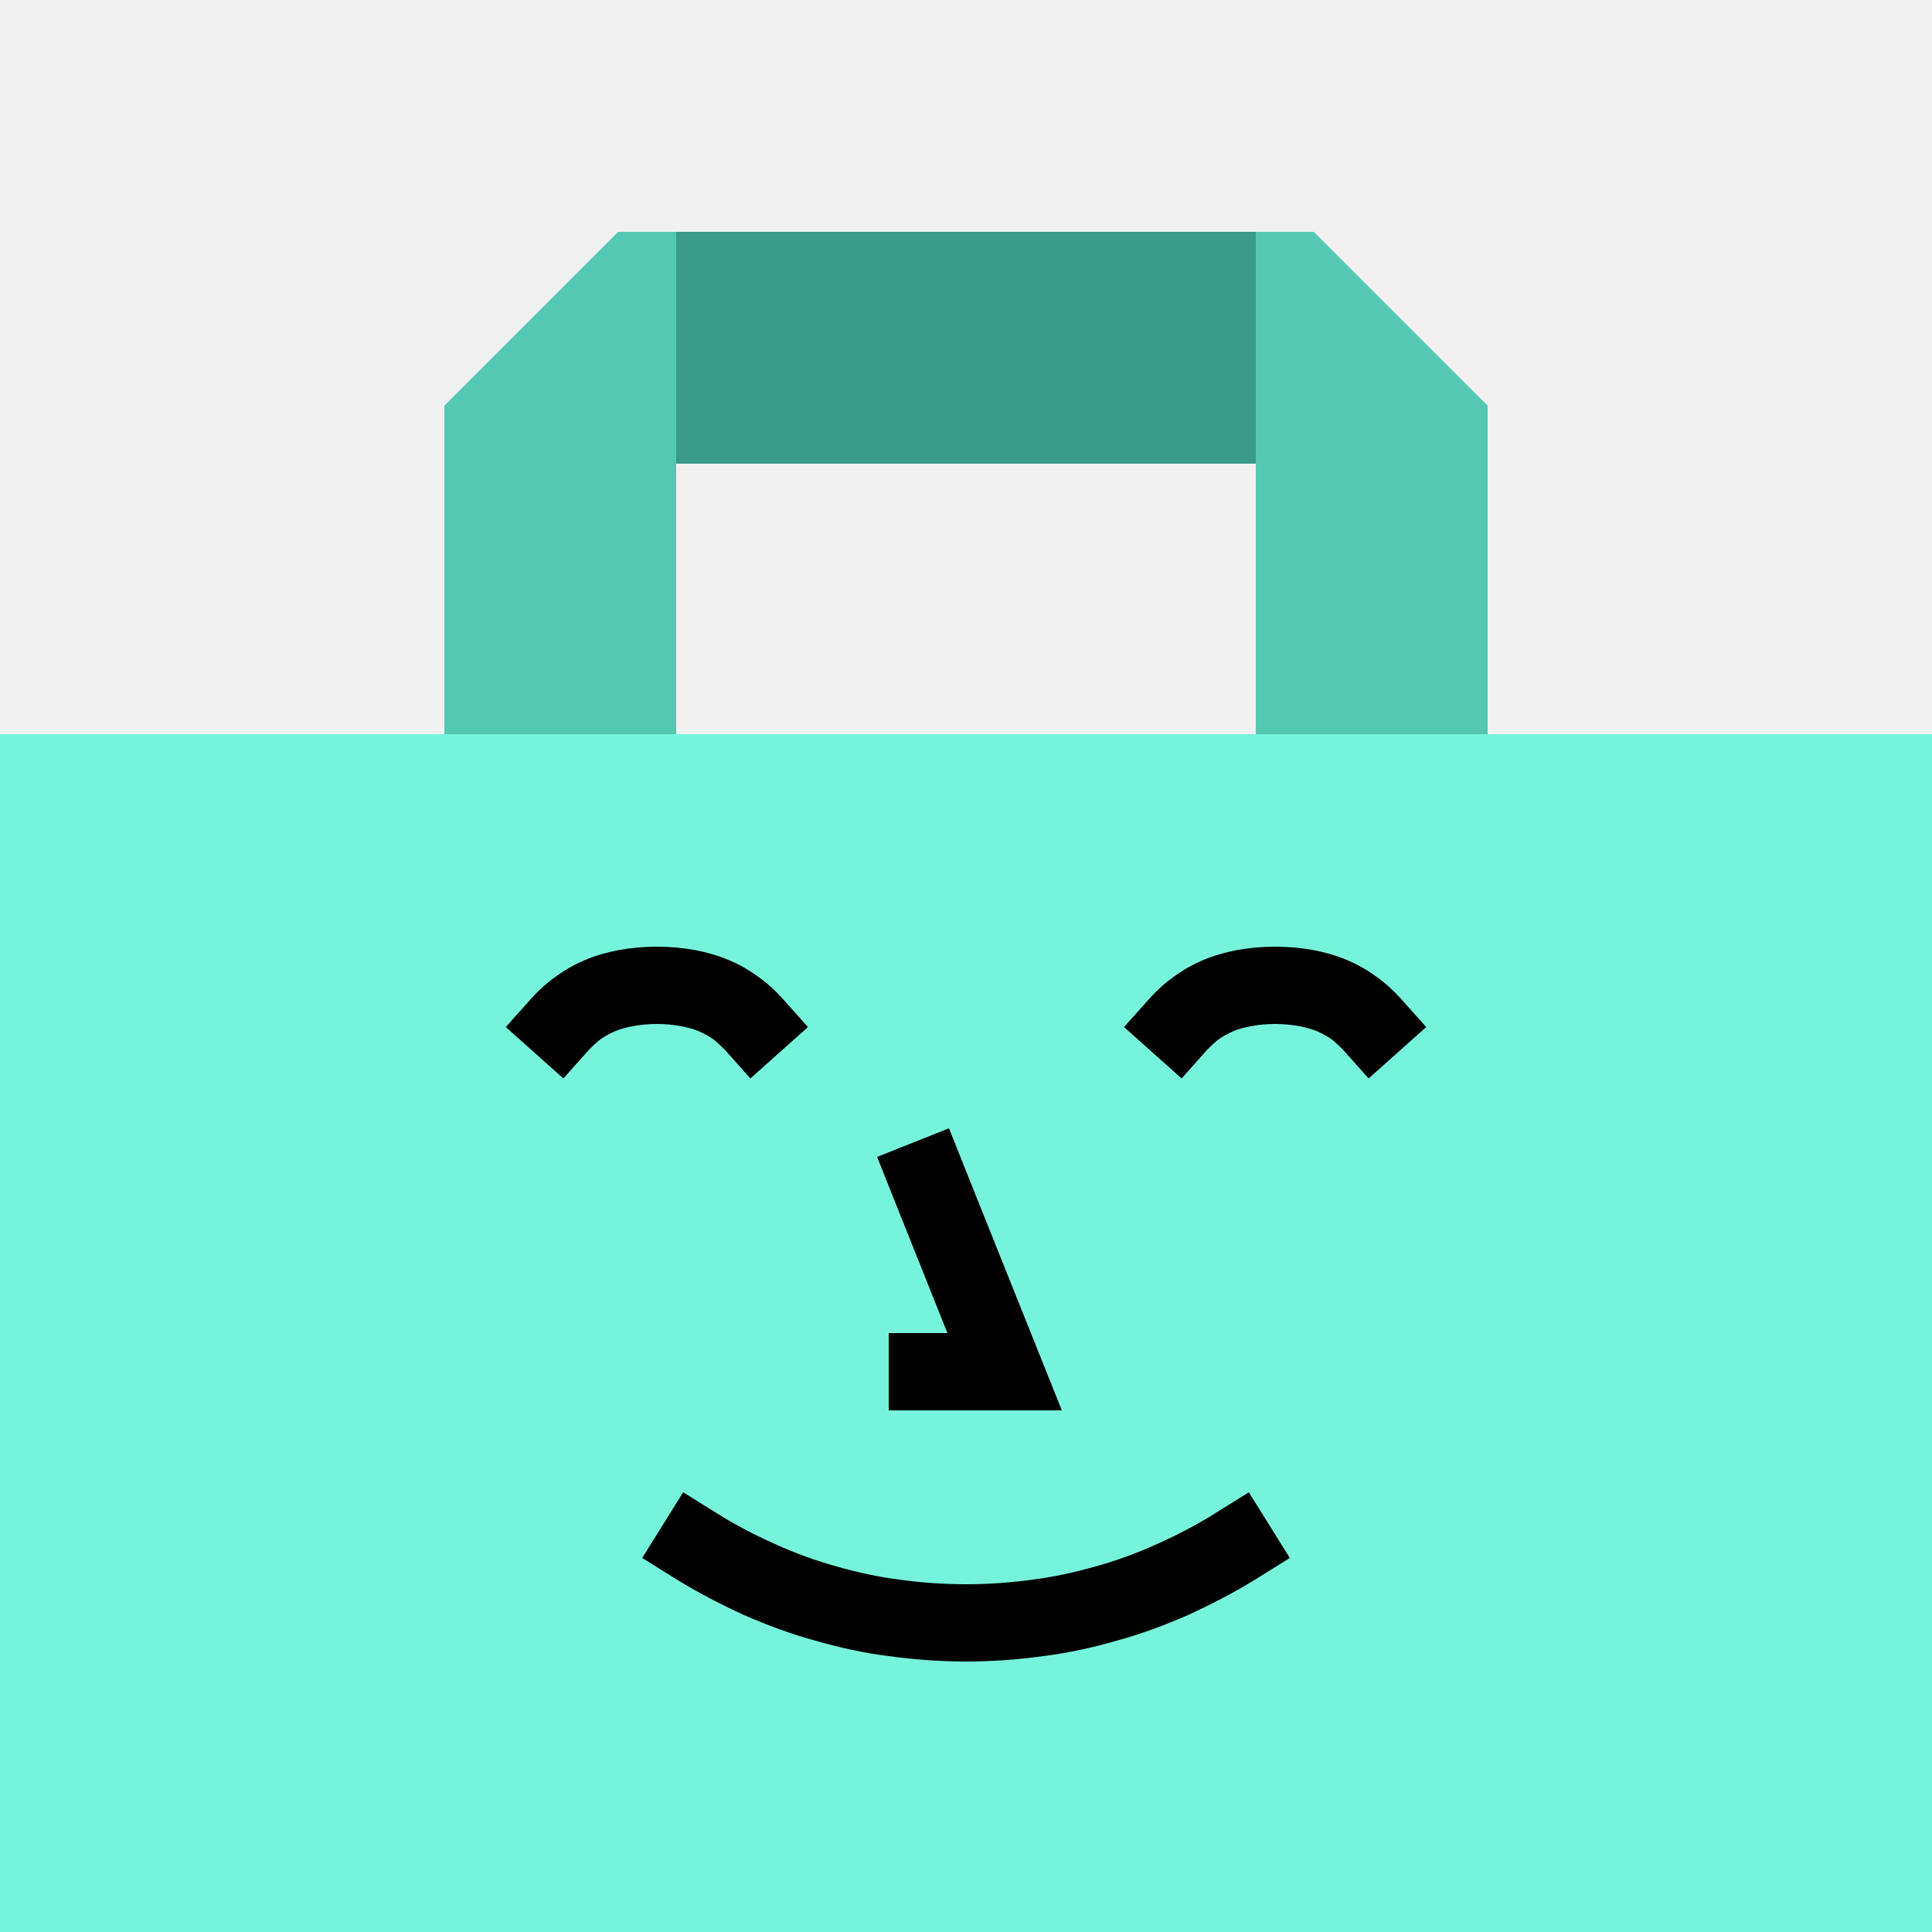 <?xml version="1.0" encoding="UTF-8" standalone="no"?><!-- Generator: Gravit.io --><svg xmlns="http://www.w3.org/2000/svg" xmlns:xlink="http://www.w3.org/1999/xlink" style="isolation:isolate" viewBox="0 0 500 500" width="500pt" height="500pt"><rect x="0" y="0" width="500" height="500" fill="#333333" stroke="none"/><defs><clipPath id="_clipPath_OUsmPbIVVJpu2t7v0HzFC0xbBYAuftWA"><rect width="500" height="500"/></clipPath></defs><g clip-path="url(#_clipPath_OUsmPbIVVJpu2t7v0HzFC0xbBYAuftWA)"><rect x="0" y="0" width="500" height="500" transform="matrix(1,0,0,1,0,0)" fill="rgb(240,240,240)"/><path d=" M 115 190 L 175 190 L 175 60 L 160 60 L 115 105 L 115 190 Z " fill="rgb(85,200,177)"/><path d=" M 325 190 L 325 60 L 340 60 L 385 105 L 385 190 L 325 190 Z " fill="rgb(85,200,177)"/><rect x="175" y="60" width="150" height="60" transform="matrix(1,0,0,1,0,0)" fill="rgb(57,155,136)"/><rect x="0" y="190" width="500" height="310" transform="matrix(1,0,0,1,0,0)" fill="rgb(118,244,219)"/><path d=" M 314.7 391.5 L 323.2 386.2 L 333.8 403.2 L 325.3 408.5 C 319.5 412.1 313.5 415.2 307.4 418 C 301.4 420.6 295.3 422.9 289 424.6 C 282.8 426.4 276.4 427.8 270 428.6 C 263.4 429.5 256.7 430 250 430 C 243.3 430 236.6 429.5 230 428.6 C 223.6 427.8 217.2 426.4 211 424.6 C 204.7 422.9 198.6 420.6 192.6 418 C 186.5 415.2 180.5 412.1 174.7 408.5 L 166.2 403.2 L 176.8 386.2 L 185.3 391.5 C 190.2 394.6 195.4 397.3 200.8 399.7 C 205.9 402 211.1 403.9 216.5 405.4 C 221.8 406.9 227.2 408.1 232.7 408.8 C 238.5 409.6 244.2 410 250 410 C 255.8 410 261.5 409.6 267.3 408.8 C 272.8 408.1 278.2 406.9 283.5 405.4 C 288.9 403.9 294.1 402 299.2 399.7 C 304.6 397.3 309.8 394.6 314.7 391.5 Z " fill="rgb(0,0,0)"/><path d=" M 230.7 308.7 L 227 299.4 L 245.6 292 L 249.3 301.3 L 274.8 365 L 240 365 L 230 365 L 230 345 L 240 345 L 245.2 345 L 230.7 308.7 Z " fill="rgb(0,0,0)"/><path d=" M 152.4 271.7 L 145.8 279.1 L 130.9 265.8 L 137.6 258.3 C 139.5 256.2 141.6 254.3 143.9 252.7 C 146.2 251 148.7 249.6 151.3 248.5 C 154.1 247.3 157 246.5 160 245.9 C 163.3 245.3 166.6 245 170 245 C 173.4 245 176.7 245.3 180 245.9 C 183 246.5 185.9 247.3 188.7 248.5 C 191.3 249.6 193.8 251 196.1 252.7 C 198.4 254.3 200.5 256.2 202.4 258.3 L 209.1 265.8 L 194.2 279.1 L 187.6 271.7 C 186.6 270.7 185.6 269.7 184.5 268.9 C 183.4 268.1 182.2 267.5 180.9 266.9 C 179.5 266.3 177.9 265.9 176.4 265.6 C 174.3 265.2 172.1 265 170 265 C 167.9 265 165.7 265.2 163.6 265.6 C 162.1 265.9 160.5 266.3 159.1 266.9 C 157.8 267.5 156.6 268.1 155.5 268.9 C 154.4 269.7 153.4 270.7 152.4 271.7 Z " fill="rgb(0,0,0)"/><path d=" M 312.4 271.7 L 305.8 279.1 L 290.9 265.8 L 297.6 258.3 C 299.5 256.2 301.6 254.3 303.9 252.7 C 306.2 251 308.7 249.6 311.3 248.5 C 314.1 247.3 317 246.5 320 245.9 C 323.3 245.3 326.6 245 330 245 C 333.4 245 336.7 245.3 340 245.9 C 343 246.5 345.9 247.3 348.7 248.5 C 351.3 249.6 353.8 251 356.1 252.7 C 358.4 254.3 360.5 256.2 362.4 258.3 L 369.1 265.8 L 354.2 279.1 L 347.6 271.7 C 346.6 270.7 345.6 269.7 344.5 268.9 C 343.4 268.1 342.2 267.5 340.9 266.9 C 339.5 266.3 337.9 265.9 336.4 265.6 C 334.3 265.2 332.1 265 330 265 C 327.9 265 325.7 265.2 323.6 265.6 C 322.1 265.9 320.5 266.3 319.1 266.9 C 317.8 267.5 316.6 268.1 315.5 268.9 C 314.4 269.7 313.4 270.7 312.4 271.7 Z " fill="rgb(0,0,0)"/></g></svg>
